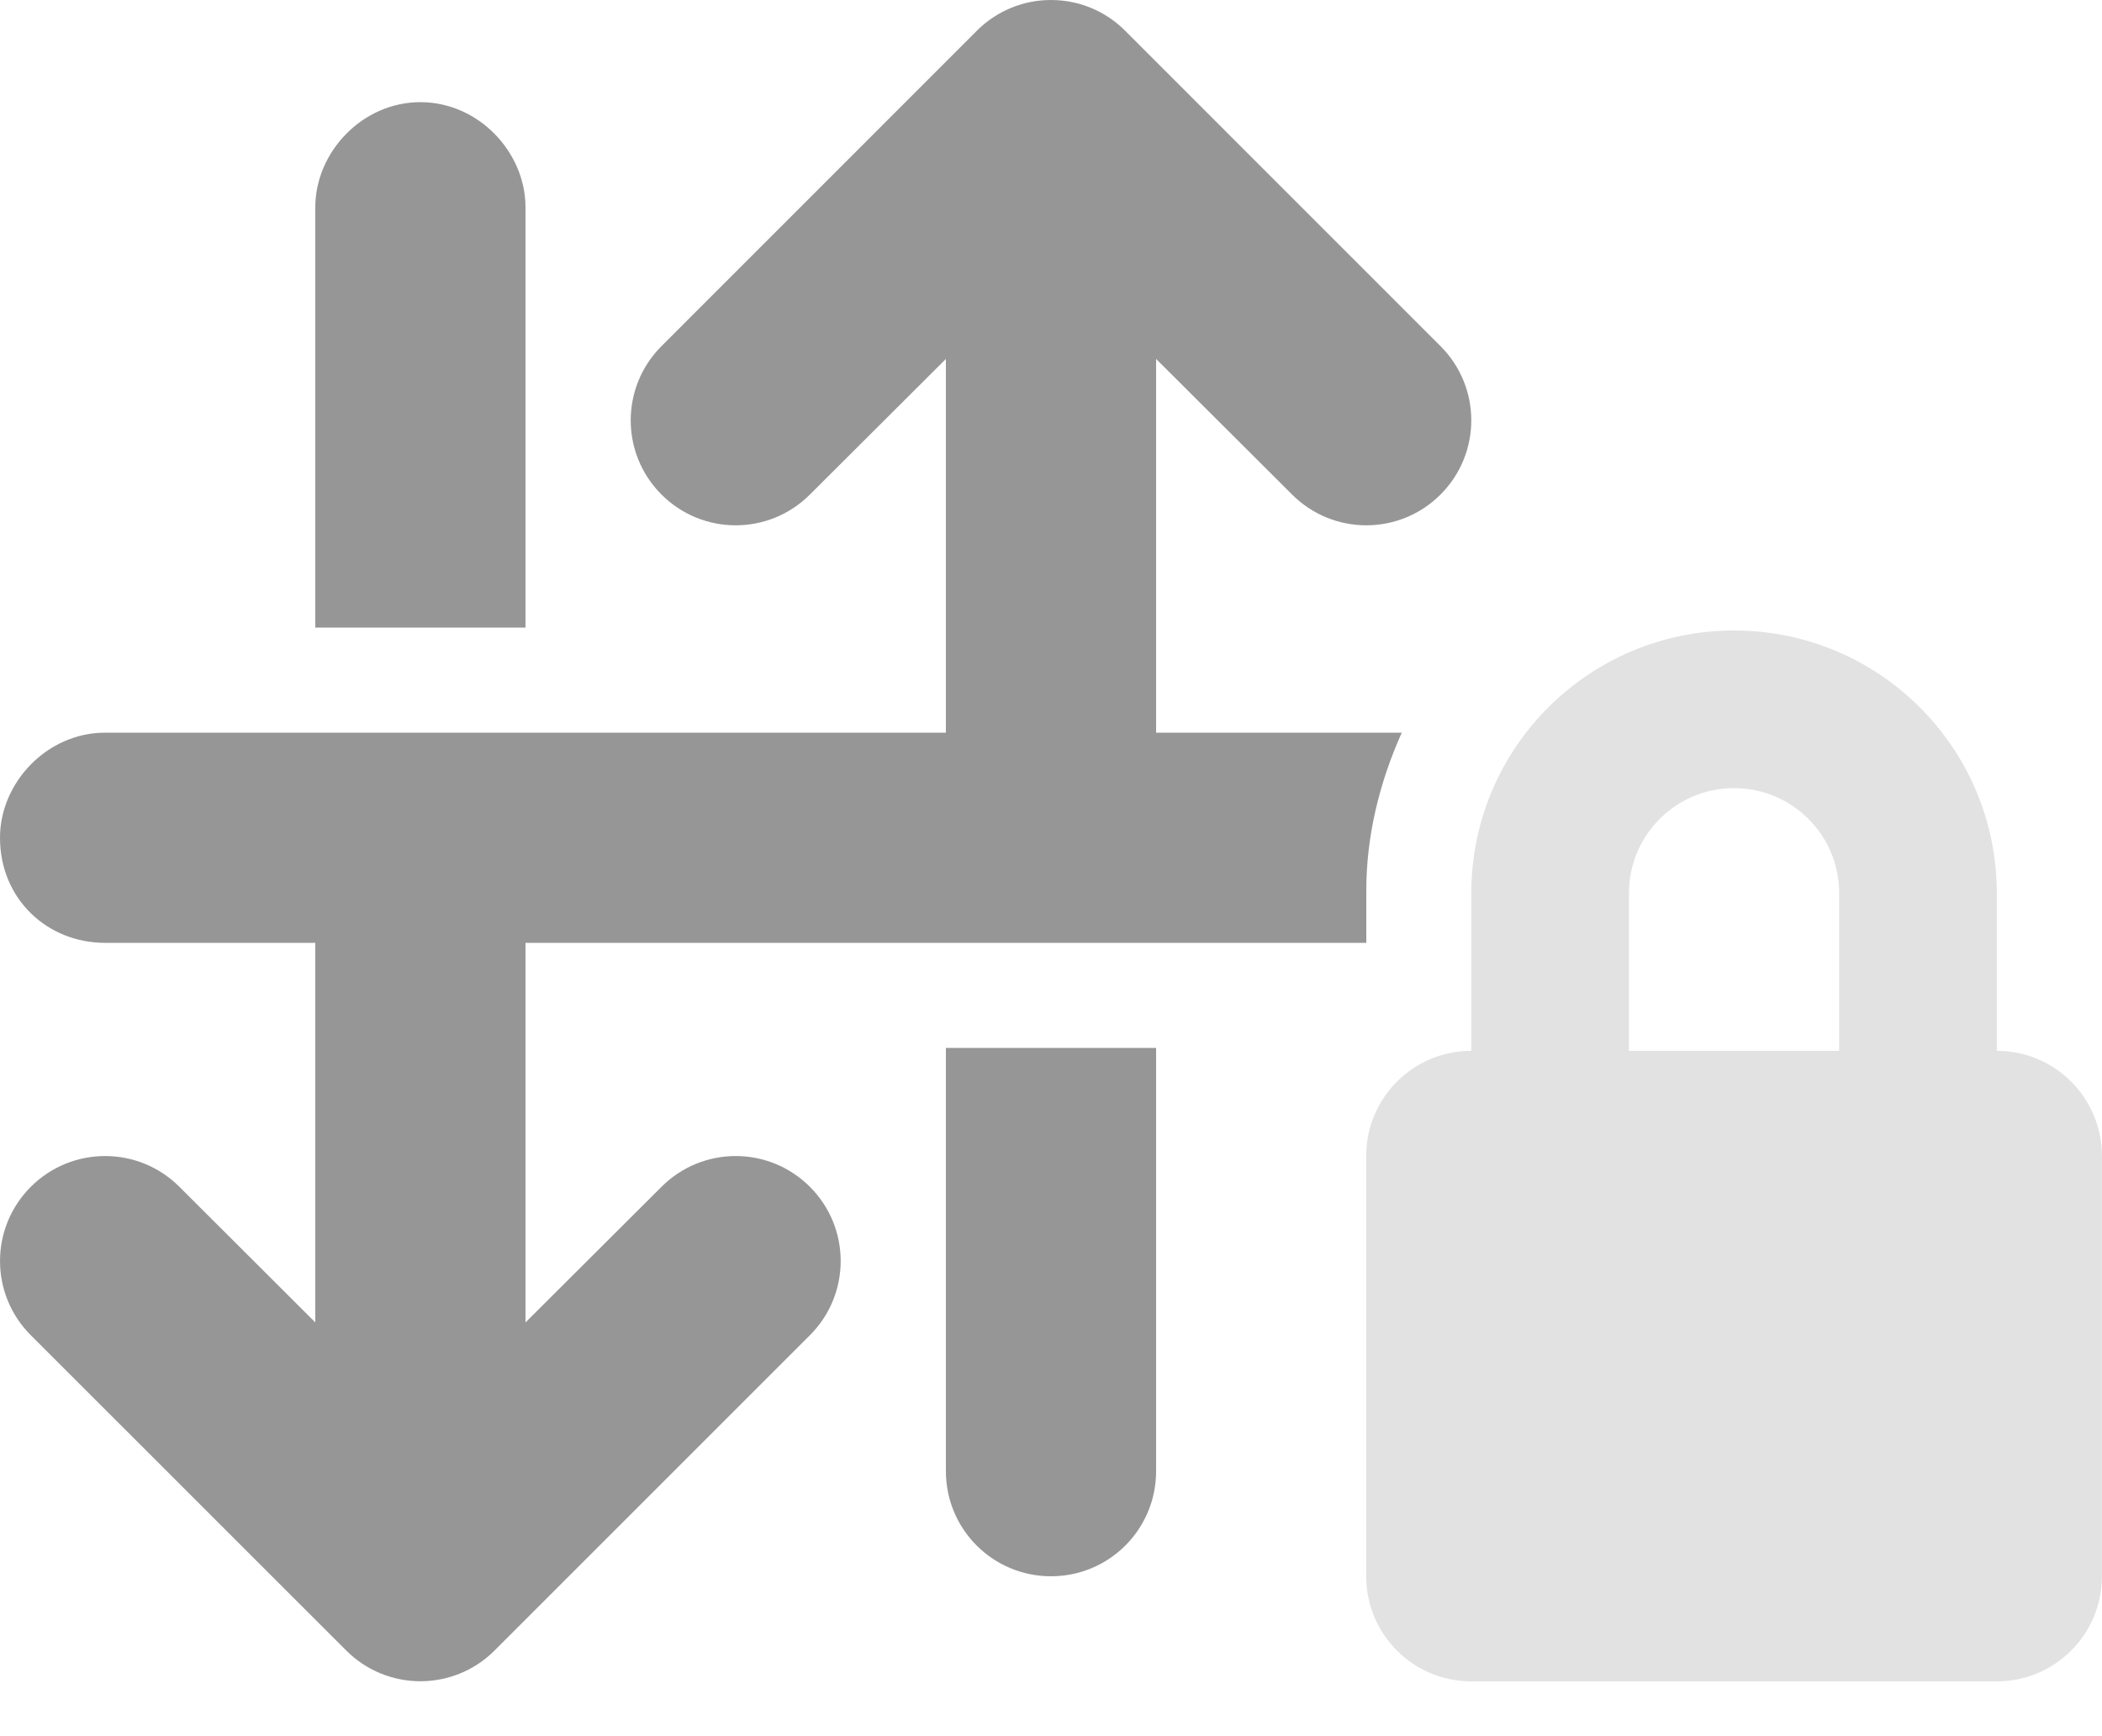 <svg width="23" height="19" viewBox="0 0 23 19" fill="none" xmlns="http://www.w3.org/2000/svg">
<path d="M16.099 11.5V9.775C16.099 8.186 17.386 6.9 18.974 6.9C20.563 6.9 21.849 8.186 21.849 9.775V11.5C22.485 11.5 22.999 12.014 22.999 12.65V17.25C22.999 17.886 22.485 18.4 21.849 18.4H16.099C15.463 18.4 14.949 17.886 14.949 17.25V12.65C14.949 12.014 15.463 11.5 16.099 11.5ZM17.824 11.5H20.124V9.775C20.124 9.139 19.61 8.625 18.974 8.625C18.338 8.625 17.824 9.139 17.824 9.775V11.5Z" fill="#E2E2E2"/>
<path d="M8.862 14.612L5.412 18.062C4.963 18.511 4.237 18.511 3.788 18.062L0.337 14.612C-0.112 14.163 -0.112 13.437 0.337 12.988C0.786 12.539 1.514 12.539 1.963 12.988L3.45 14.472V10.318H1.15C0.515 10.318 0 9.836 0 9.168C0 8.564 0.515 8.018 1.15 8.018H10.35V3.928L8.862 5.412C8.413 5.861 7.687 5.861 7.238 5.412C6.789 4.963 6.789 4.237 7.238 3.788L10.688 0.337C10.903 0.121 11.194 0 11.5 0C11.806 0 12.097 0.121 12.312 0.337L15.762 3.788C16.211 4.237 16.211 4.963 15.762 5.412C15.313 5.861 14.587 5.861 14.138 5.412L12.65 3.928V8.018H15.338C15.09 8.571 14.95 9.157 14.95 9.743V10.318H5.75V14.472L7.238 12.988C7.687 12.539 8.413 12.539 8.862 12.988C9.311 13.437 9.311 14.163 8.862 14.612ZM5.75 2.268V6.868H3.45V2.268C3.45 1.665 3.964 1.118 4.6 1.118C5.236 1.118 5.75 1.665 5.75 2.268ZM10.35 16.1V11.468H12.65V16.1C12.65 16.736 12.136 17.25 11.5 17.25C10.864 17.25 10.35 16.736 10.35 16.1Z" fill="#969696"/>
</svg>
